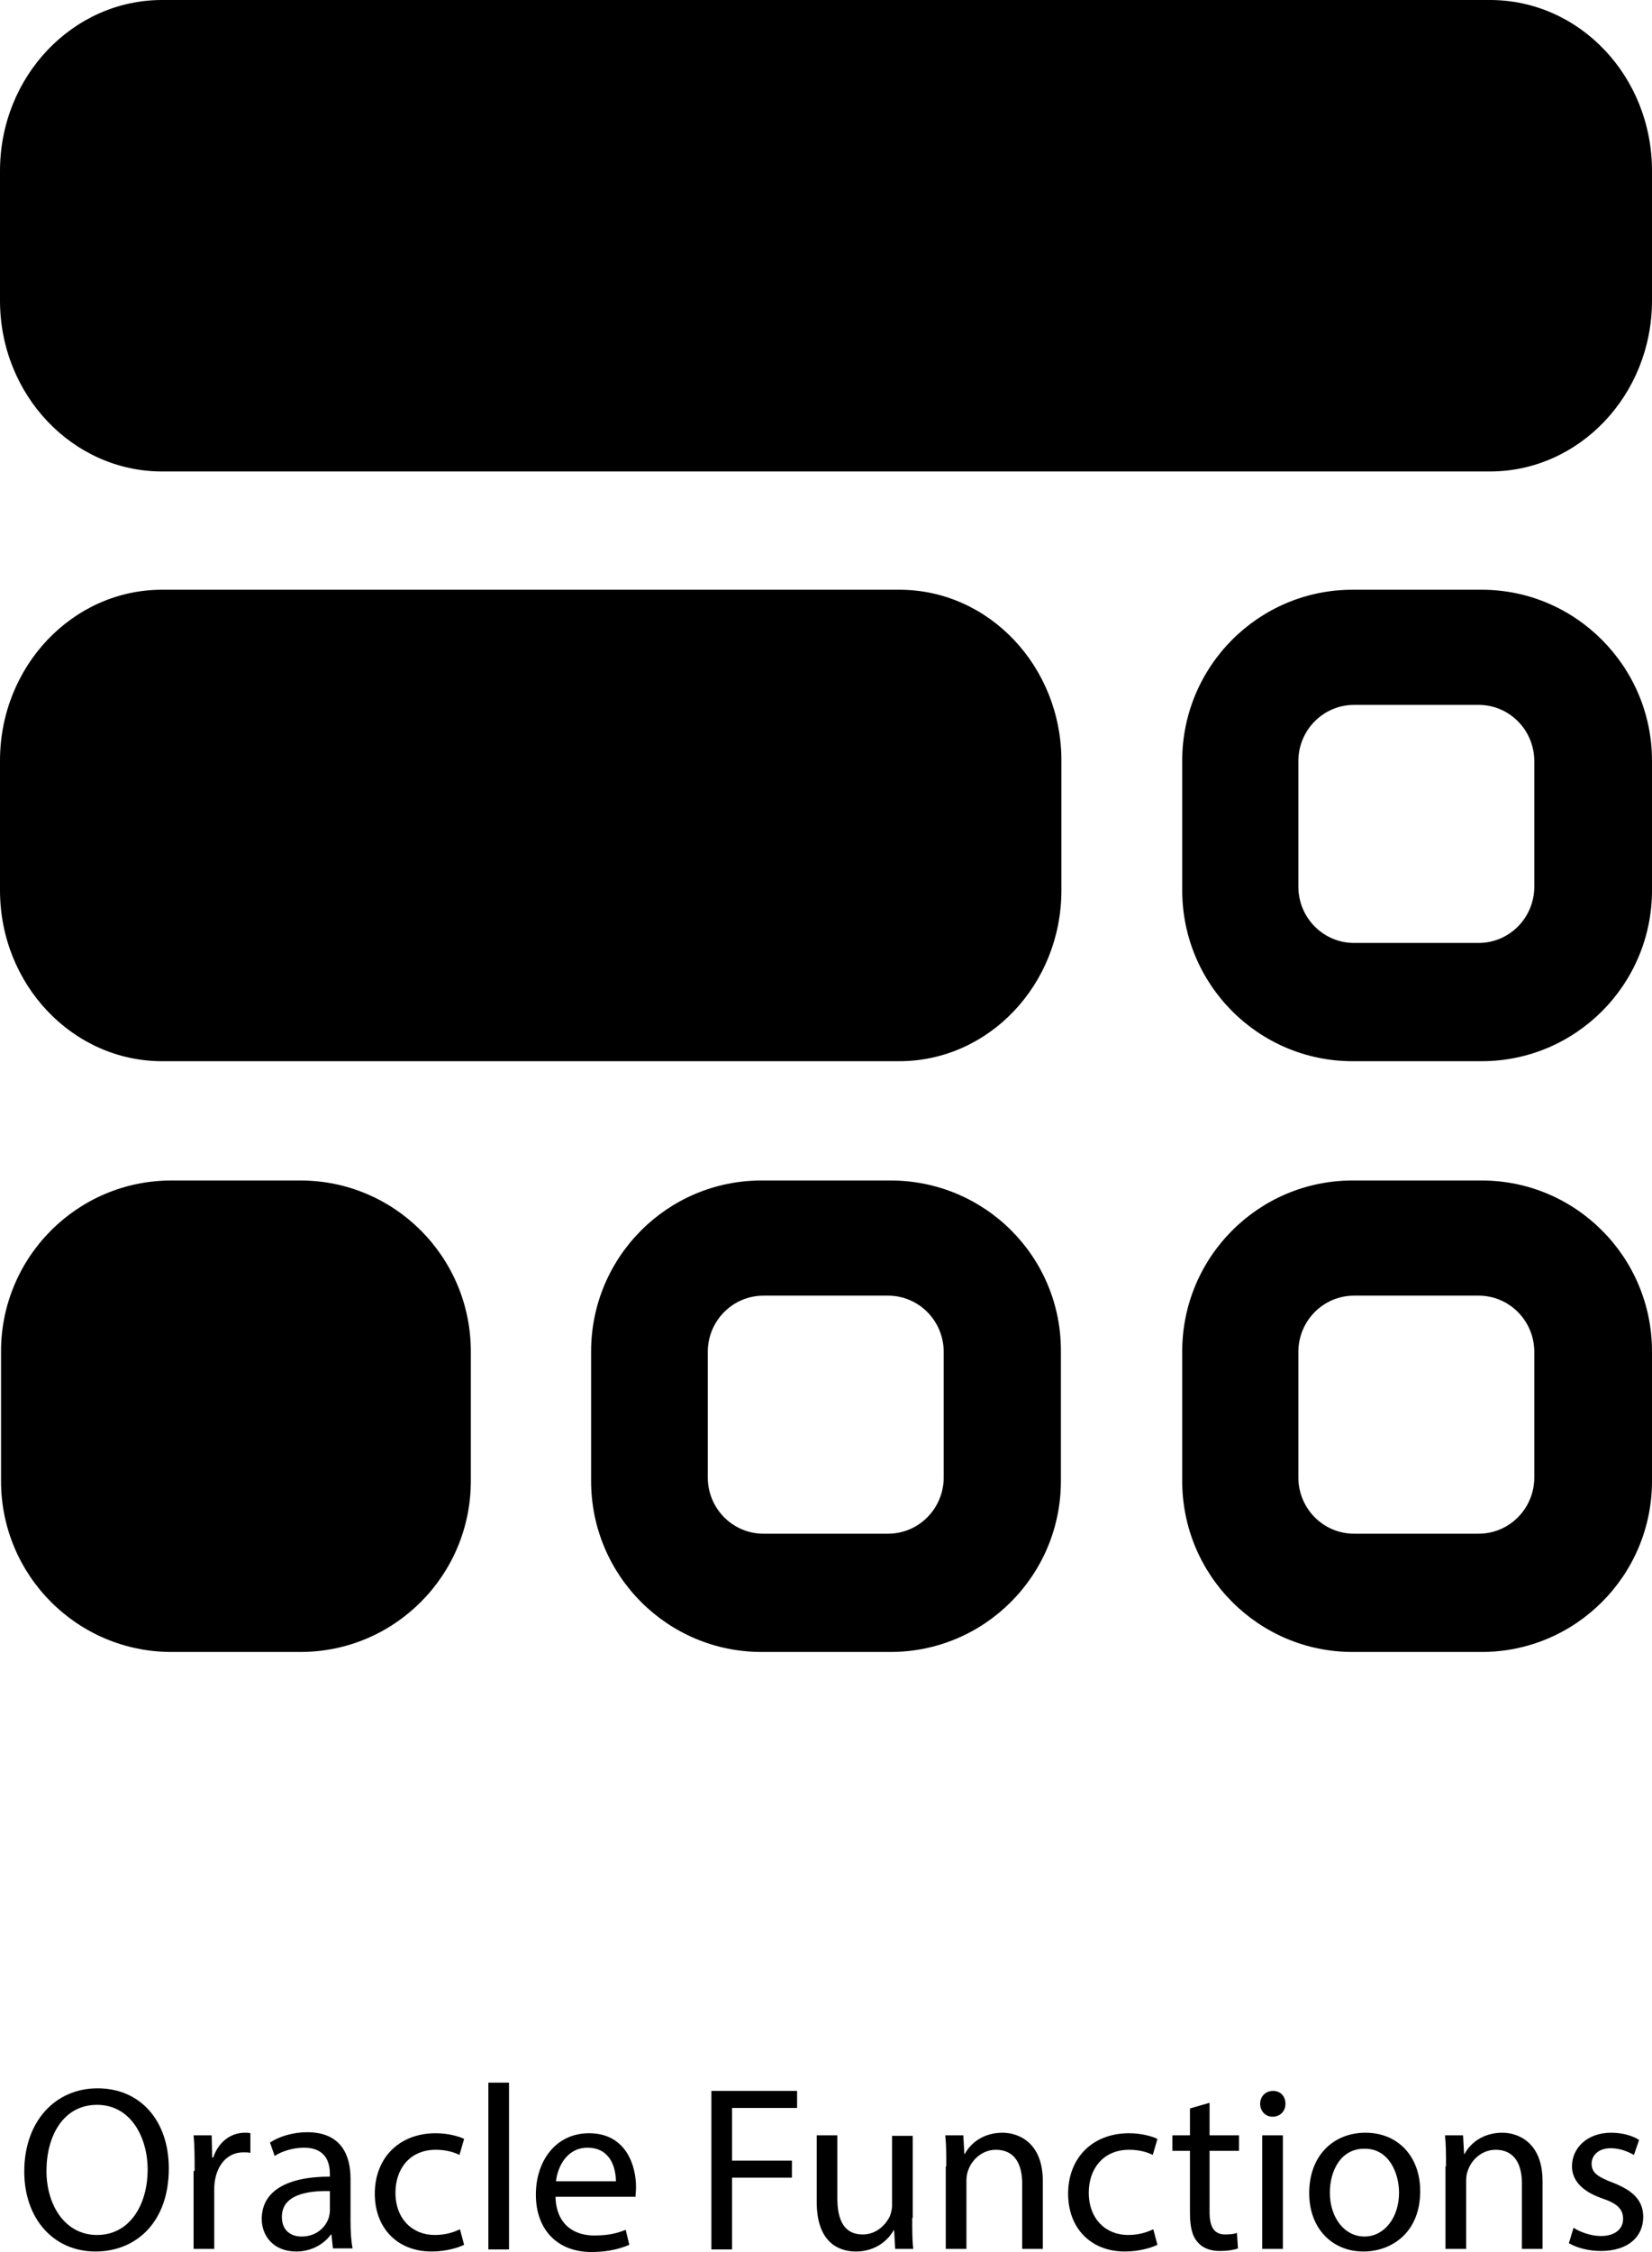<?xml version="1.0" encoding="utf-8"?>
<!-- Generator: Adobe Illustrator 23.0.1, SVG Export Plug-In . SVG Version: 6.00 Build 0)  -->
<svg version="1.1" id="Layer_1" xmlns="http://www.w3.org/2000/svg" xmlns:xlink="http://www.w3.org/1999/xlink" x="0px" y="0px"
	 viewBox="115.2 57.7 320 436.1" style="enable-background:new 0 0 550 550;" xml:space="preserve">
<g>
	<path d="M289.4,171.9H146.6c-17.3,0-31.4,14.8-31.4,33.1v25.1c0,18.3,14.1,33.1,31.4,33.1h142.8c17.3,0,31.4-14.8,31.4-33.1V205
		C320.8,186.8,306.8,171.9,289.4,171.9z"/>
	<path d="M403.8,57.7H146.6c-17.3,0-31.4,14.8-31.4,33.1v25.1c0,18.3,14.1,33.1,31.4,33.1h257.2c17.3,0,31.4-14.8,31.4-33.1V90.8
		C435.2,72.5,421.2,57.7,403.8,57.7z"/>
	<path d="M401.6,308.6c6,0,10.8,4.9,10.8,10.9v24.3c0,6-4.8,10.9-10.8,10.9h-24.1c-6,0-10.8-4.9-10.8-10.9v-24.3
		c0-6,4.8-10.9,10.8-10.9H401.6 M402.2,286.3h-25c-18.2,0-33,14.8-33,33.1v25.1c0,18.3,14.8,33.1,33,33.1h25c18.2,0,33-14.8,33-33.1
		v-25.1C435.2,301.1,420.4,286.3,402.2,286.3L402.2,286.3z"/>
	<path d="M401.6,194.2c6,0,10.8,4.9,10.8,10.9v24.3c0,6-4.8,10.9-10.8,10.9h-24.1c-6,0-10.8-4.9-10.8-10.9v-24.3
		c0-6,4.8-10.9,10.8-10.9H401.6 M402.2,171.9h-25c-18.2,0-33,14.8-33,33.1v25.1c0,18.3,14.8,33.1,33,33.1h25c18.2,0,33-14.8,33-33.1
		V205C435.2,186.8,420.4,171.9,402.2,171.9L402.2,171.9z"/>
	<path d="M287.2,308.6c6,0,10.8,4.9,10.8,10.9v24.3c0,6-4.8,10.9-10.8,10.9h-24.1c-6,0-10.8-4.9-10.8-10.9v-24.3
		c0-6,4.8-10.9,10.8-10.9H287.2 M287.7,286.3h-25c-18.2,0-33,14.8-33,33.1v25.1c0,18.3,14.8,33.1,33,33.1h25c18.2,0,33-14.8,33-33.1
		v-25.1C320.8,301.1,306,286.3,287.7,286.3L287.7,286.3z"/>
	<path d="M173.4,286.3h-25c-18.2,0-33,14.8-33,33.1v25.1c0,18.3,14.8,33.1,33,33.1h25c18.2,0,33-14.8,33-33.1v-25.1
		C206.4,301.1,191.6,286.3,173.4,286.3L173.4,286.3z"/>
</g>
<g>
	<path d="M147.9,477.6c0,10.5-6.4,16.1-14.2,16.1c-8.1,0-13.8-6.3-13.8-15.5c0-9.7,6-16.1,14.2-16.1
		C142.5,462.1,147.9,468.5,147.9,477.6z M124.2,478.1c0,6.5,3.5,12.4,9.8,12.4c6.3,0,9.8-5.8,9.8-12.7c0-6.1-3.2-12.5-9.8-12.5
		C127.4,465.3,124.2,471.4,124.2,478.1z"/>
	<path d="M152.9,478.1c0-2.6,0-4.8-0.2-6.9h3.5l0.1,4.3h0.2c1-3,3.4-4.8,6.1-4.8c0.5,0,0.8,0,1.1,0.1v3.8c-0.4-0.1-0.8-0.1-1.4-0.1
		c-2.8,0-4.8,2.1-5.4,5.1c-0.1,0.5-0.2,1.2-0.2,1.9v11.7h-4V478.1z"/>
	<path d="M179.7,493.2l-0.3-2.8h-0.1c-1.2,1.7-3.6,3.3-6.7,3.3c-4.5,0-6.7-3.1-6.7-6.3c0-5.3,4.7-8.2,13.2-8.2v-0.5
		c0-1.8-0.5-5.1-5-5.1c-2,0-4.2,0.6-5.7,1.6l-0.9-2.6c1.8-1.2,4.5-2,7.2-2c6.7,0,8.4,4.6,8.4,9v8.2c0,1.9,0.1,3.8,0.4,5.3H179.7z
		 M179.1,482c-4.4-0.1-9.3,0.7-9.3,5c0,2.6,1.7,3.8,3.8,3.8c2.9,0,4.7-1.8,5.3-3.7c0.1-0.4,0.2-0.9,0.2-1.3V482z"/>
	<path d="M205.1,492.4c-1,0.5-3.4,1.3-6.3,1.3c-6.6,0-11-4.5-11-11.2c0-6.8,4.6-11.7,11.8-11.7c2.4,0,4.5,0.6,5.5,1.1l-0.9,3.1
		c-1-0.5-2.5-1-4.6-1c-5,0-7.8,3.7-7.8,8.3c0,5.1,3.3,8.2,7.6,8.2c2.3,0,3.8-0.6,4.9-1.1L205.1,492.4z"/>
	<path d="M209.8,461h4v32.3h-4V461z"/>
	<path d="M222.8,483c0.1,5.4,3.5,7.6,7.5,7.6c2.9,0,4.6-0.5,6.1-1.1l0.7,2.9c-1.4,0.6-3.8,1.4-7.3,1.4c-6.8,0-10.8-4.5-10.8-11.1
		c0-6.6,3.9-11.9,10.3-11.9c7.2,0,9.1,6.3,9.1,10.4c0,0.8-0.1,1.5-0.1,1.9H222.8z M234.5,480.1c0-2.5-1-6.5-5.5-6.5
		c-4,0-5.8,3.7-6.1,6.5H234.5z"/>
	<path d="M253.1,462.6h16.5v3.3H257v10.2h11.6v3.3H257v13.9h-4V462.6z"/>
	<path d="M291.9,487.2c0,2.3,0,4.3,0.2,6h-3.5l-0.2-3.6h-0.1c-1,1.8-3.4,4.1-7.3,4.1c-3.5,0-7.6-1.9-7.6-9.6v-12.9h4v12.2
		c0,4.2,1.3,7,4.9,7c2.7,0,4.5-1.9,5.3-3.6c0.2-0.6,0.4-1.3,0.4-2v-13.5h4V487.2z"/>
	<path d="M298.5,477.2c0-2.3,0-4.1-0.2-6h3.5l0.2,3.6h0.1c1.1-2.1,3.6-4.1,7.3-4.1c3,0,7.8,1.8,7.8,9.4v13.1h-4v-12.7
		c0-3.5-1.3-6.5-5.1-6.5c-2.6,0-4.7,1.9-5.4,4.1c-0.2,0.5-0.3,1.2-0.3,1.9v13.2h-4V477.2z"/>
	<path d="M339.4,492.4c-1,0.5-3.4,1.3-6.3,1.3c-6.6,0-11-4.5-11-11.2c0-6.8,4.6-11.7,11.8-11.7c2.4,0,4.5,0.6,5.5,1.1l-0.9,3.1
		c-1-0.5-2.5-1-4.6-1c-5,0-7.8,3.7-7.8,8.3c0,5.1,3.3,8.2,7.6,8.2c2.3,0,3.8-0.6,4.9-1.1L339.4,492.4z"/>
	<path d="M349.5,464.9v6.3h5.7v3h-5.7v11.9c0,2.7,0.8,4.3,3,4.3c1,0,1.8-0.1,2.3-0.3l0.2,3c-0.8,0.3-2,0.5-3.5,0.5
		c-1.9,0-3.4-0.6-4.3-1.7c-1.1-1.2-1.5-3.1-1.5-5.7v-12h-3.4v-3h3.4V466L349.5,464.9z"/>
	<path d="M364.2,465.1c0,1.4-1,2.5-2.5,2.5c-1.4,0-2.4-1.1-2.4-2.5c0-1.4,1-2.5,2.5-2.5C363.2,462.6,364.2,463.6,364.2,465.1z
		 M359.7,493.2v-22h4v22H359.7z"/>
	<path d="M390.3,482c0,8.1-5.6,11.7-11,11.7c-6,0-10.5-4.4-10.5-11.3c0-7.4,4.8-11.7,10.9-11.7C386,470.7,390.3,475.3,390.3,482z
		 M372.8,482.3c0,4.8,2.8,8.5,6.7,8.5c3.8,0,6.7-3.6,6.7-8.5c0-3.7-1.9-8.5-6.6-8.5C374.9,473.7,372.8,478.1,372.8,482.3z"/>
	<path d="M395.3,477.2c0-2.3,0-4.1-0.2-6h3.5l0.2,3.6h0.1c1.1-2.1,3.6-4.1,7.3-4.1c3,0,7.8,1.8,7.8,9.4v13.1h-4v-12.7
		c0-3.5-1.3-6.5-5.1-6.5c-2.6,0-4.7,1.9-5.4,4.1c-0.2,0.5-0.3,1.2-0.3,1.9v13.2h-4V477.2z"/>
	<path d="M420,489.1c1.2,0.8,3.3,1.6,5.3,1.6c2.9,0,4.3-1.5,4.3-3.3c0-1.9-1.1-3-4.1-4c-4-1.4-5.8-3.6-5.8-6.2
		c0-3.5,2.9-6.5,7.6-6.5c2.2,0,4.2,0.6,5.4,1.4l-1,2.9c-0.9-0.5-2.5-1.3-4.5-1.3c-2.4,0-3.7,1.4-3.7,3c0,1.8,1.3,2.6,4.2,3.7
		c3.8,1.5,5.8,3.4,5.8,6.6c0,3.9-3,6.6-8.2,6.6c-2.4,0-4.6-0.6-6.2-1.5L420,489.1z"/>
</g>
</svg>
